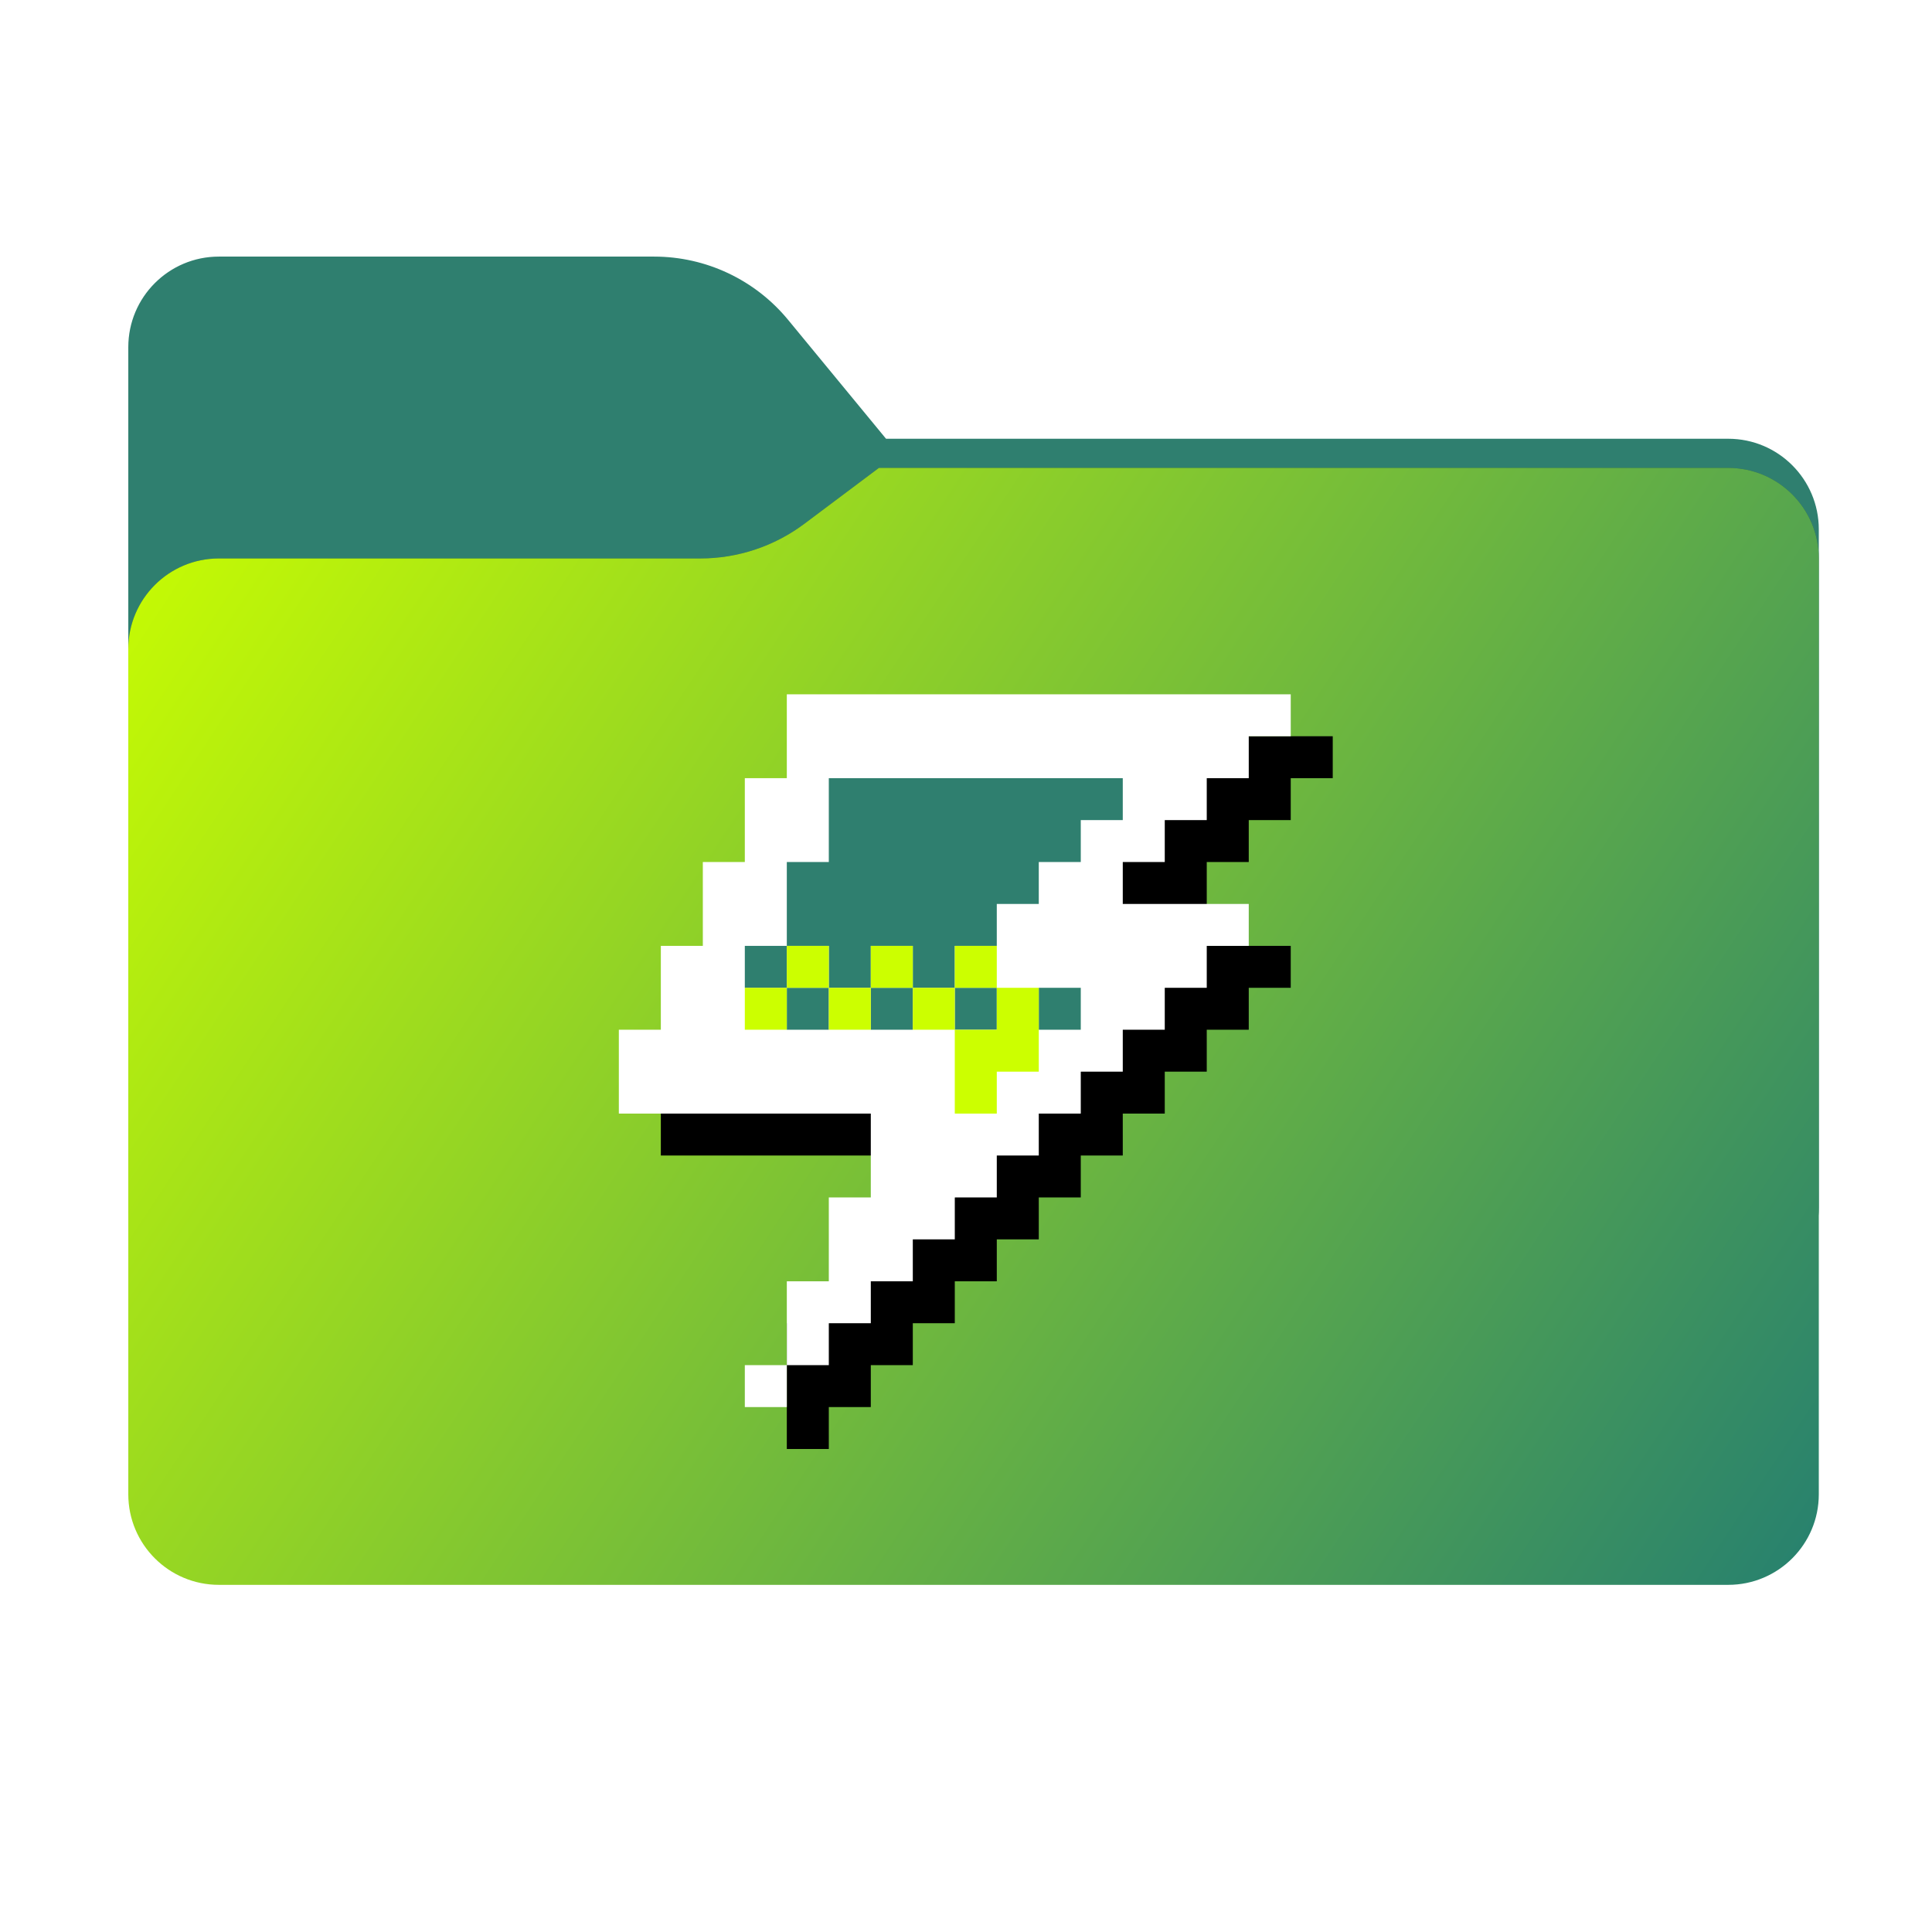<svg width="256" height="256" viewBox="0 0 256 256" fill="none" xmlns="http://www.w3.org/2000/svg">
<path fill-rule="evenodd" clip-rule="evenodd" d="M104.425 42.378C100.056 37.073 93.544 34 86.671 34H29C22.373 34 17 39.373 17 46V58.137V68.2V160C17 166.627 22.373 172 29 172H229C235.627 172 241 166.627 241 160V70.137C241 63.51 235.627 58.137 229 58.137H117.404L104.425 42.378Z" fill="#2F7F6F"/>
<mask id="mask0_510_12018" style="mask-type:alpha" maskUnits="userSpaceOnUse" x="17" y="34" width="224" height="138">
<path fill-rule="evenodd" clip-rule="evenodd" d="M104.425 42.378C100.056 37.073 93.544 34 86.671 34H29C22.373 34 17 39.373 17 46V58.137V68.2V160C17 166.627 22.373 172 29 172H229C235.627 172 241 166.627 241 160V70.137C241 63.51 235.627 58.137 229 58.137H117.404L104.425 42.378Z" fill="url(#paint0_linear_510_12018)"/>
</mask>
<g mask="url(#mask0_510_12018)">
<g style="mix-blend-mode:multiply" filter="url(#filter0_f_510_12018)">
<path fill-rule="evenodd" clip-rule="evenodd" d="M92.789 74C97.764 74 102.605 72.387 106.586 69.402L116.459 62H229C235.627 62 241 67.373 241 74V108V160C241 166.627 235.627 172 229 172H29C22.373 172 17 166.627 17 160L17 108V86C17 79.373 22.373 74 29 74H87H92.789Z" fill="black" fill-opacity="0.3"/>
</g>
</g>
<g filter="url(#filter1_ii_510_12018)">
<path fill-rule="evenodd" clip-rule="evenodd" d="M92.789 74C97.764 74 102.605 72.387 106.586 69.402L116.459 62H229C235.627 62 241 67.373 241 74V108V198C241 204.627 235.627 210 229 210H29C22.373 210 17 204.627 17 198L17 108V86C17 79.373 22.373 74 29 74H87H92.789Z" fill="url(#paint1_linear_510_12018)"/>
</g>
<path d="M159.901 97.555V103.111H154.337V108.667H148.773V114.222H143.208V125.333H154.337V130.889H148.773V136.444H143.208V142H137.644V147.556H132.08V153.111H126.515V158.667H120.951V164.222H115.386V169.778H109.822V175.333H104.258V192H109.822V186.444H115.386V180.889H120.951V175.333H126.515V169.778H132.08V164.222H137.644V158.667H143.208V153.111H148.773V147.556H154.337V142H159.901V136.444H165.466V130.889H171.03V125.333H159.901V114.222H165.466V108.667H171.03V103.111H176.595V97.555H159.901ZM87.564 142V153.111H120.951V142H87.564Z" fill="black"/>
<path d="M104.258 92V103.111H98.693V114.222H93.129V125.333H87.564V136.444H82V147.556H115.386V158.667H109.822V169.778H104.258V180.889H109.822V175.333H115.386V169.778H120.951V164.222H126.515V158.667H132.079V153.111H137.644V147.556H143.208V142H148.773V136.444H154.337V130.889H159.901V125.333H165.466V119.778H148.773V114.222H154.337V108.667H159.901V103.111H165.466V97.556H171.03V92H104.258ZM104.258 180.889H98.693V186.444H104.258V180.889Z" fill="white"/>
<path d="M109.822 103.111V114.222H104.257V125.333H109.822V130.889H115.386V125.333H120.951V130.889H126.515V125.333H132.079V119.778H137.644V114.222H143.208V108.667H148.773V103.111H109.822ZM126.515 130.889V136.445H132.079V130.889H126.515ZM120.951 130.889H115.386V136.445H120.951V130.889ZM109.822 130.889H104.257V136.445H109.822V130.889ZM104.257 130.889V125.333H98.693V130.889H104.257ZM137.644 130.889V136.445H143.208V130.889H137.644Z" fill="#2F7F6F"/>
<path d="M104.257 125.333V130.889H109.822V125.333H104.257ZM109.822 130.889V136.444H115.386V130.889H109.822ZM115.386 130.889H120.951V125.333H115.386V130.889ZM120.951 130.889V136.444H126.515V130.889H120.951ZM126.515 130.889H132.079V125.333H126.515V130.889ZM132.079 130.889V136.444H126.515V147.556H132.079V142H137.644V130.889H132.079ZM104.257 130.889H98.693V136.444H104.257V130.889Z" fill="#CCFF00"/>
<defs>
<filter id="filter0_f_510_12018" x="-20" y="25" width="298" height="184" filterUnits="userSpaceOnUse" color-interpolation-filters="sRGB">
<feFlood flood-opacity="0" result="BackgroundImageFix"/>
<feBlend mode="normal" in="SourceGraphic" in2="BackgroundImageFix" result="shape"/>
<feGaussianBlur stdDeviation="18.5" result="effect1_foregroundBlur_510_12018"/>
</filter>
<filter id="filter1_ii_510_12018" x="17" y="62" width="224" height="148" filterUnits="userSpaceOnUse" color-interpolation-filters="sRGB">
<feFlood flood-opacity="0" result="BackgroundImageFix"/>
<feBlend mode="normal" in="SourceGraphic" in2="BackgroundImageFix" result="shape"/>
<feColorMatrix in="SourceAlpha" type="matrix" values="0 0 0 0 0 0 0 0 0 0 0 0 0 0 0 0 0 0 127 0" result="hardAlpha"/>
<feOffset dy="4"/>
<feComposite in2="hardAlpha" operator="arithmetic" k2="-1" k3="1"/>
<feColorMatrix type="matrix" values="0 0 0 0 1 0 0 0 0 1 0 0 0 0 1 0 0 0 0.25 0"/>
<feBlend mode="normal" in2="shape" result="effect1_innerShadow_510_12018"/>
<feColorMatrix in="SourceAlpha" type="matrix" values="0 0 0 0 0 0 0 0 0 0 0 0 0 0 0 0 0 0 127 0" result="hardAlpha"/>
<feOffset dy="-4"/>
<feComposite in2="hardAlpha" operator="arithmetic" k2="-1" k3="1"/>
<feColorMatrix type="matrix" values="0 0 0 0 0 0 0 0 0 0 0 0 0 0 0 0 0 0 0.9 0"/>
<feBlend mode="soft-light" in2="effect1_innerShadow_510_12018" result="effect2_innerShadow_510_12018"/>
</filter>
<linearGradient id="paint0_linear_510_12018" x1="17" y1="34" x2="197.768" y2="215.142" gradientUnits="userSpaceOnUse">
<stop stop-color="#05815D"/>
<stop offset="1" stop-color="#0C575F"/>
</linearGradient>
<linearGradient id="paint1_linear_510_12018" x1="17" y1="62" x2="241" y2="210" gradientUnits="userSpaceOnUse">
<stop stop-color="#CAFE00"/>
<stop offset="1" stop-color="#26806F"/>
</linearGradient>
</defs>
</svg>
